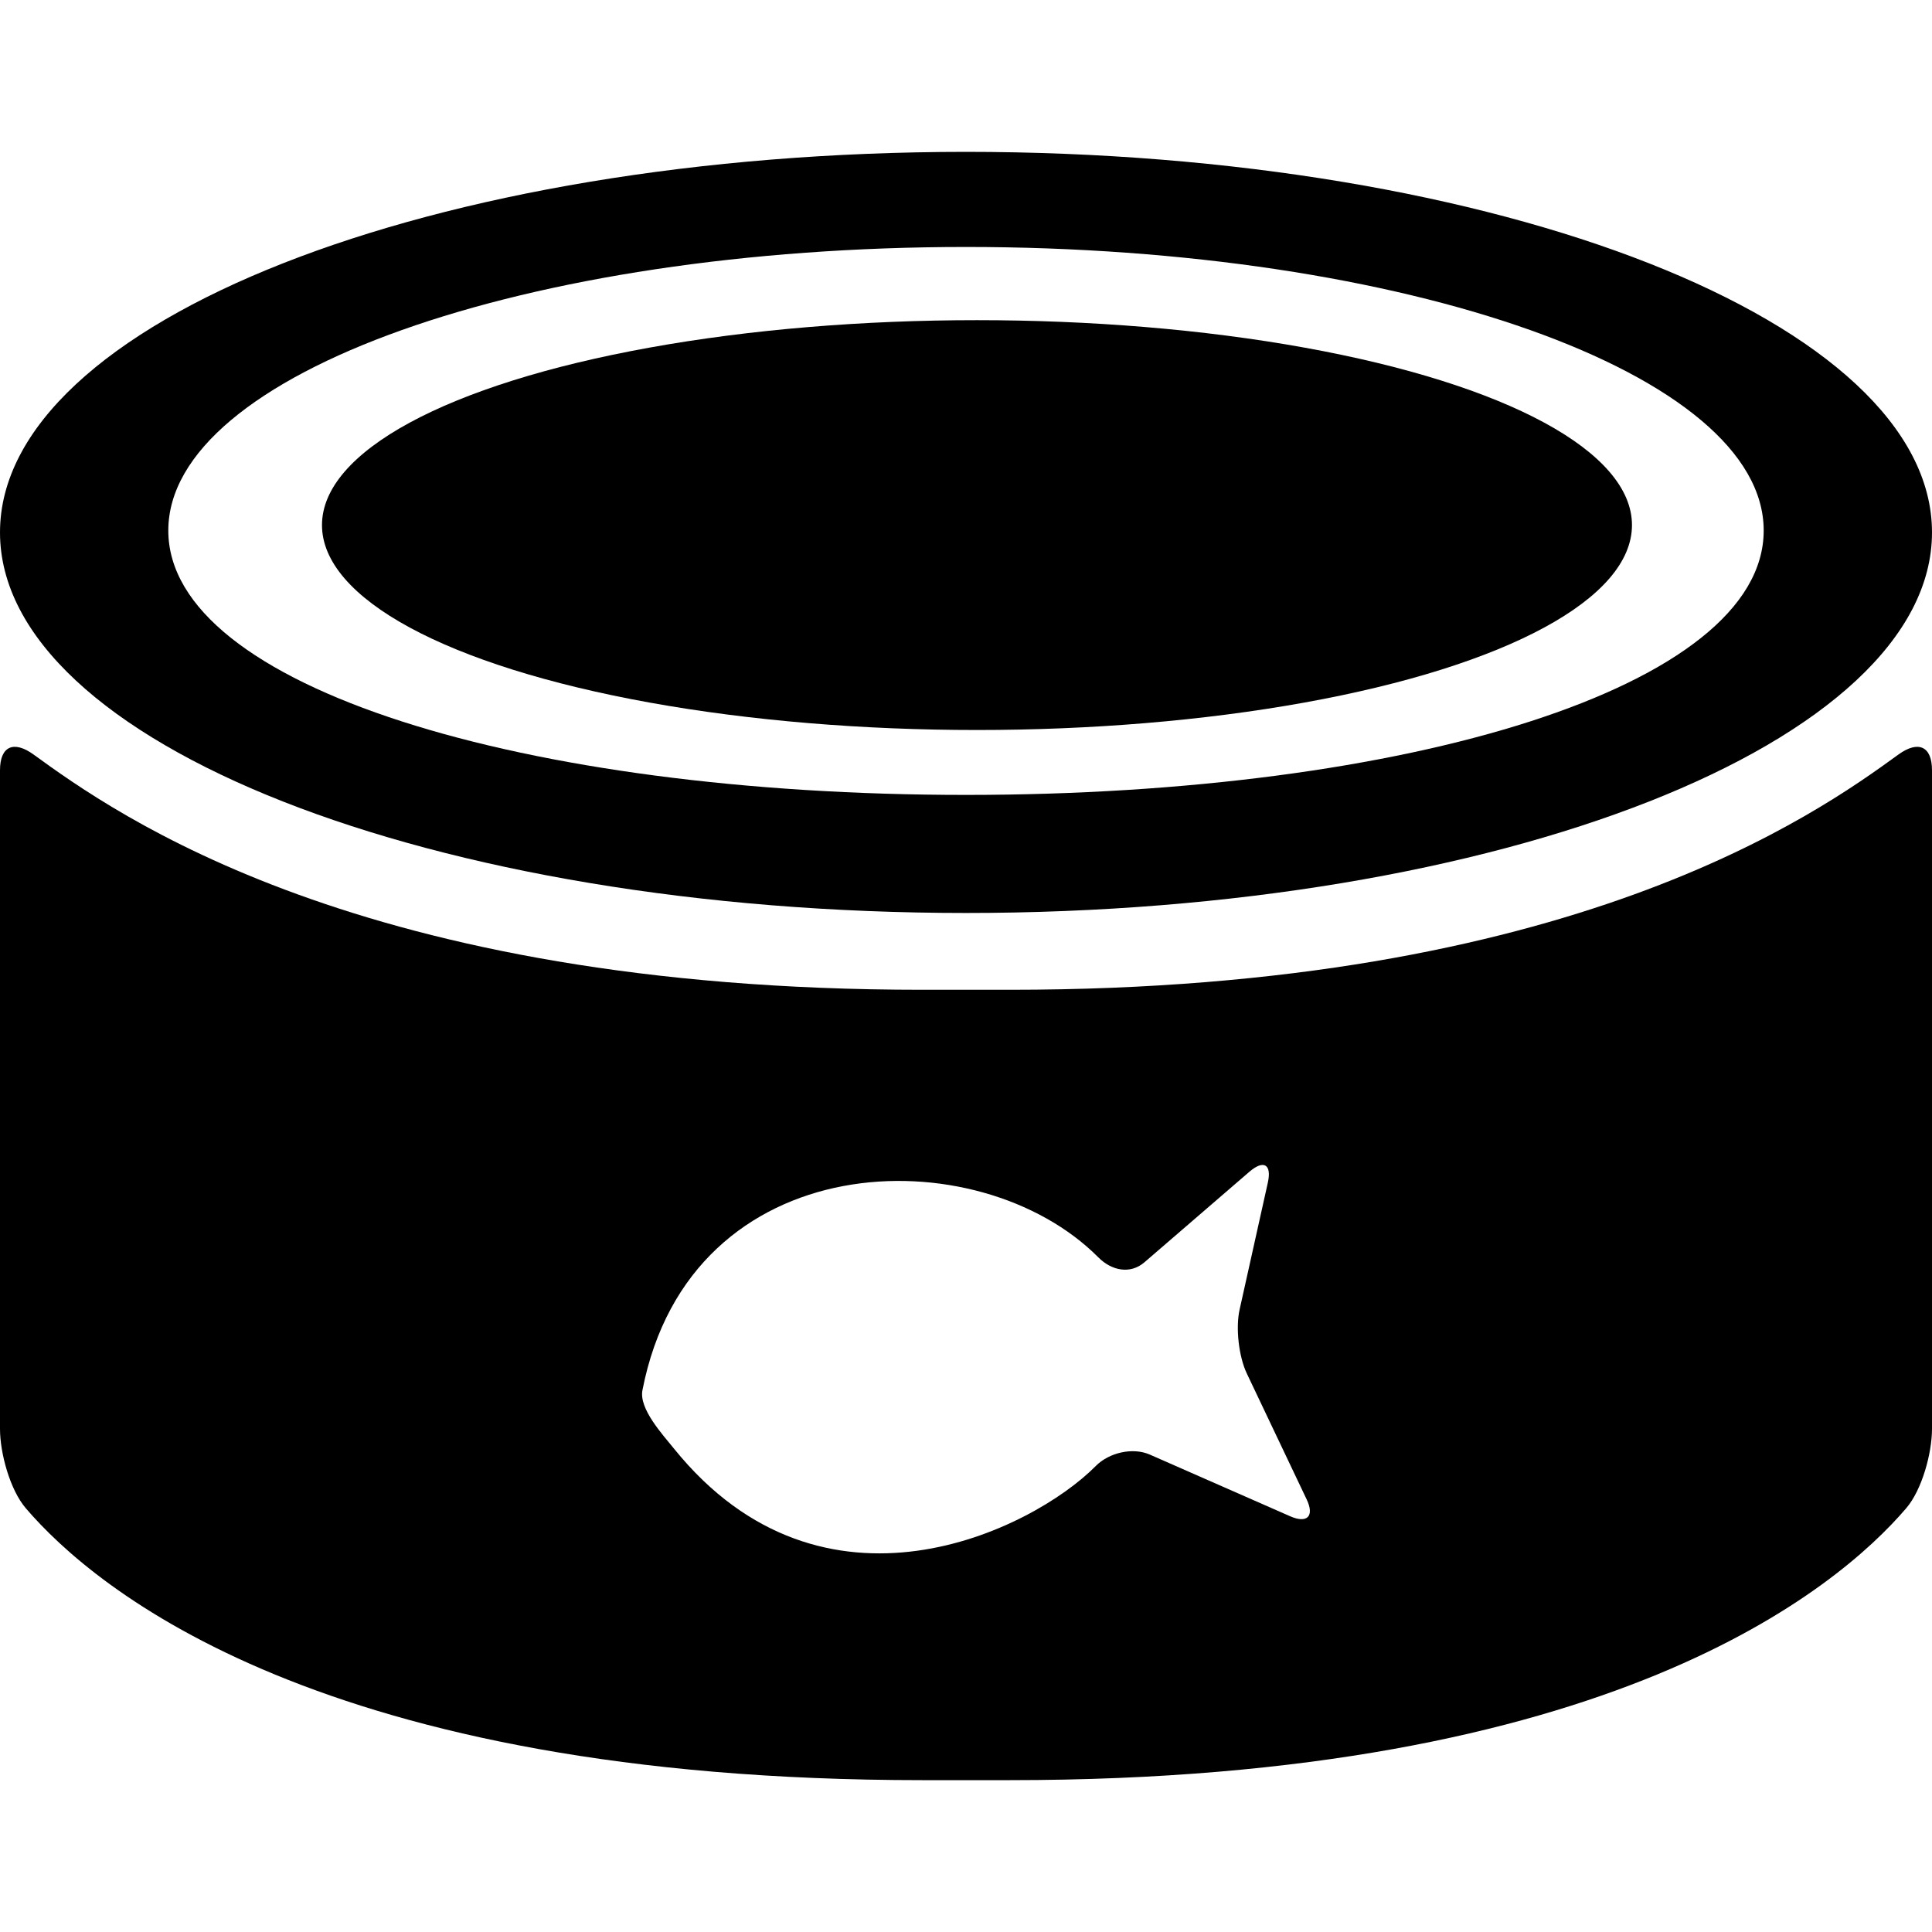 <?xml version="1.0" encoding="iso-8859-1"?>
<!-- Generator: Adobe Illustrator 16.0.0, SVG Export Plug-In . SVG Version: 6.00 Build 0)  -->
<!DOCTYPE svg PUBLIC "-//W3C//DTD SVG 1.1//EN" "http://www.w3.org/Graphics/SVG/1.1/DTD/svg11.dtd">
<svg version="1.1" id="Capa_1" xmlns="http://www.w3.org/2000/svg" xmlns:xlink="http://www.w3.org/1999/xlink" x="0px" y="0px"
	 width="420.75px" height="420.75px" viewBox="0 0 420.75 420.75" style="enable-background:new 0 0 420.75 420.75;"
	 xml:space="preserve">
<g>
	<path d="M413.444,164.317c-17.776,12.909-71.126,51.236-193.507,51.236h-19.125c-122.381,0-175.73-38.327-193.507-51.236
		C3.031,161.219,0,162.462,0,167.741v143.438c0,5.278,2.18,13.282,5.623,17.289c15.08,17.614,64.528,59.211,195.19,59.211h19.125
		c130.662,0,180.109-41.597,195.189-59.211c3.442-4.007,5.623-12.011,5.623-17.289V167.741
		C420.75,162.462,417.719,161.219,413.444,164.317z M280.966,330.208l-30.553-13.426c-3.739-1.645-8.893-0.43-11.771,2.477
		c-13.865,14.01-59.326,36.481-91.829-3.738c-2.572-3.175-7.679-8.73-6.904-12.747c10.413-53.703,73.124-55.262,99.297-28.937
		c2.878,2.897,6.942,3.729,10.031,1.062l22.873-19.728c3.099-2.668,4.887-1.597,3.997,2.391l-6.148,27.646
		c-0.89,3.987-0.182,10.213,1.568,13.903l13.023,27.397C286.32,330.188,284.704,331.852,280.966,330.208z"/>
	<path d="M210.375,33.072C94.19,33.072,0,70.174,0,115.95c0,45.766,94.19,82.878,210.375,82.878S420.75,161.726,420.75,115.95
		S326.56,33.072,210.375,33.072z M210.375,173.115c-95.94,0-173.722-23.466-173.722-57.576s77.772-61.754,173.722-61.754
		s173.722,27.645,173.722,61.754C384.097,149.658,306.315,173.115,210.375,173.115z"/>
	<ellipse cx="212.766" cy="114.353" rx="142.644" ry="44.628"/>
</g>
<g>
</g>
<g>
</g>
<g>
</g>
<g>
</g>
<g>
</g>
<g>
</g>
<g>
</g>
<g>
</g>
<g>
</g>
<g>
</g>
<g>
</g>
<g>
</g>
<g>
</g>
<g>
</g>
<g>
</g>
</svg>
